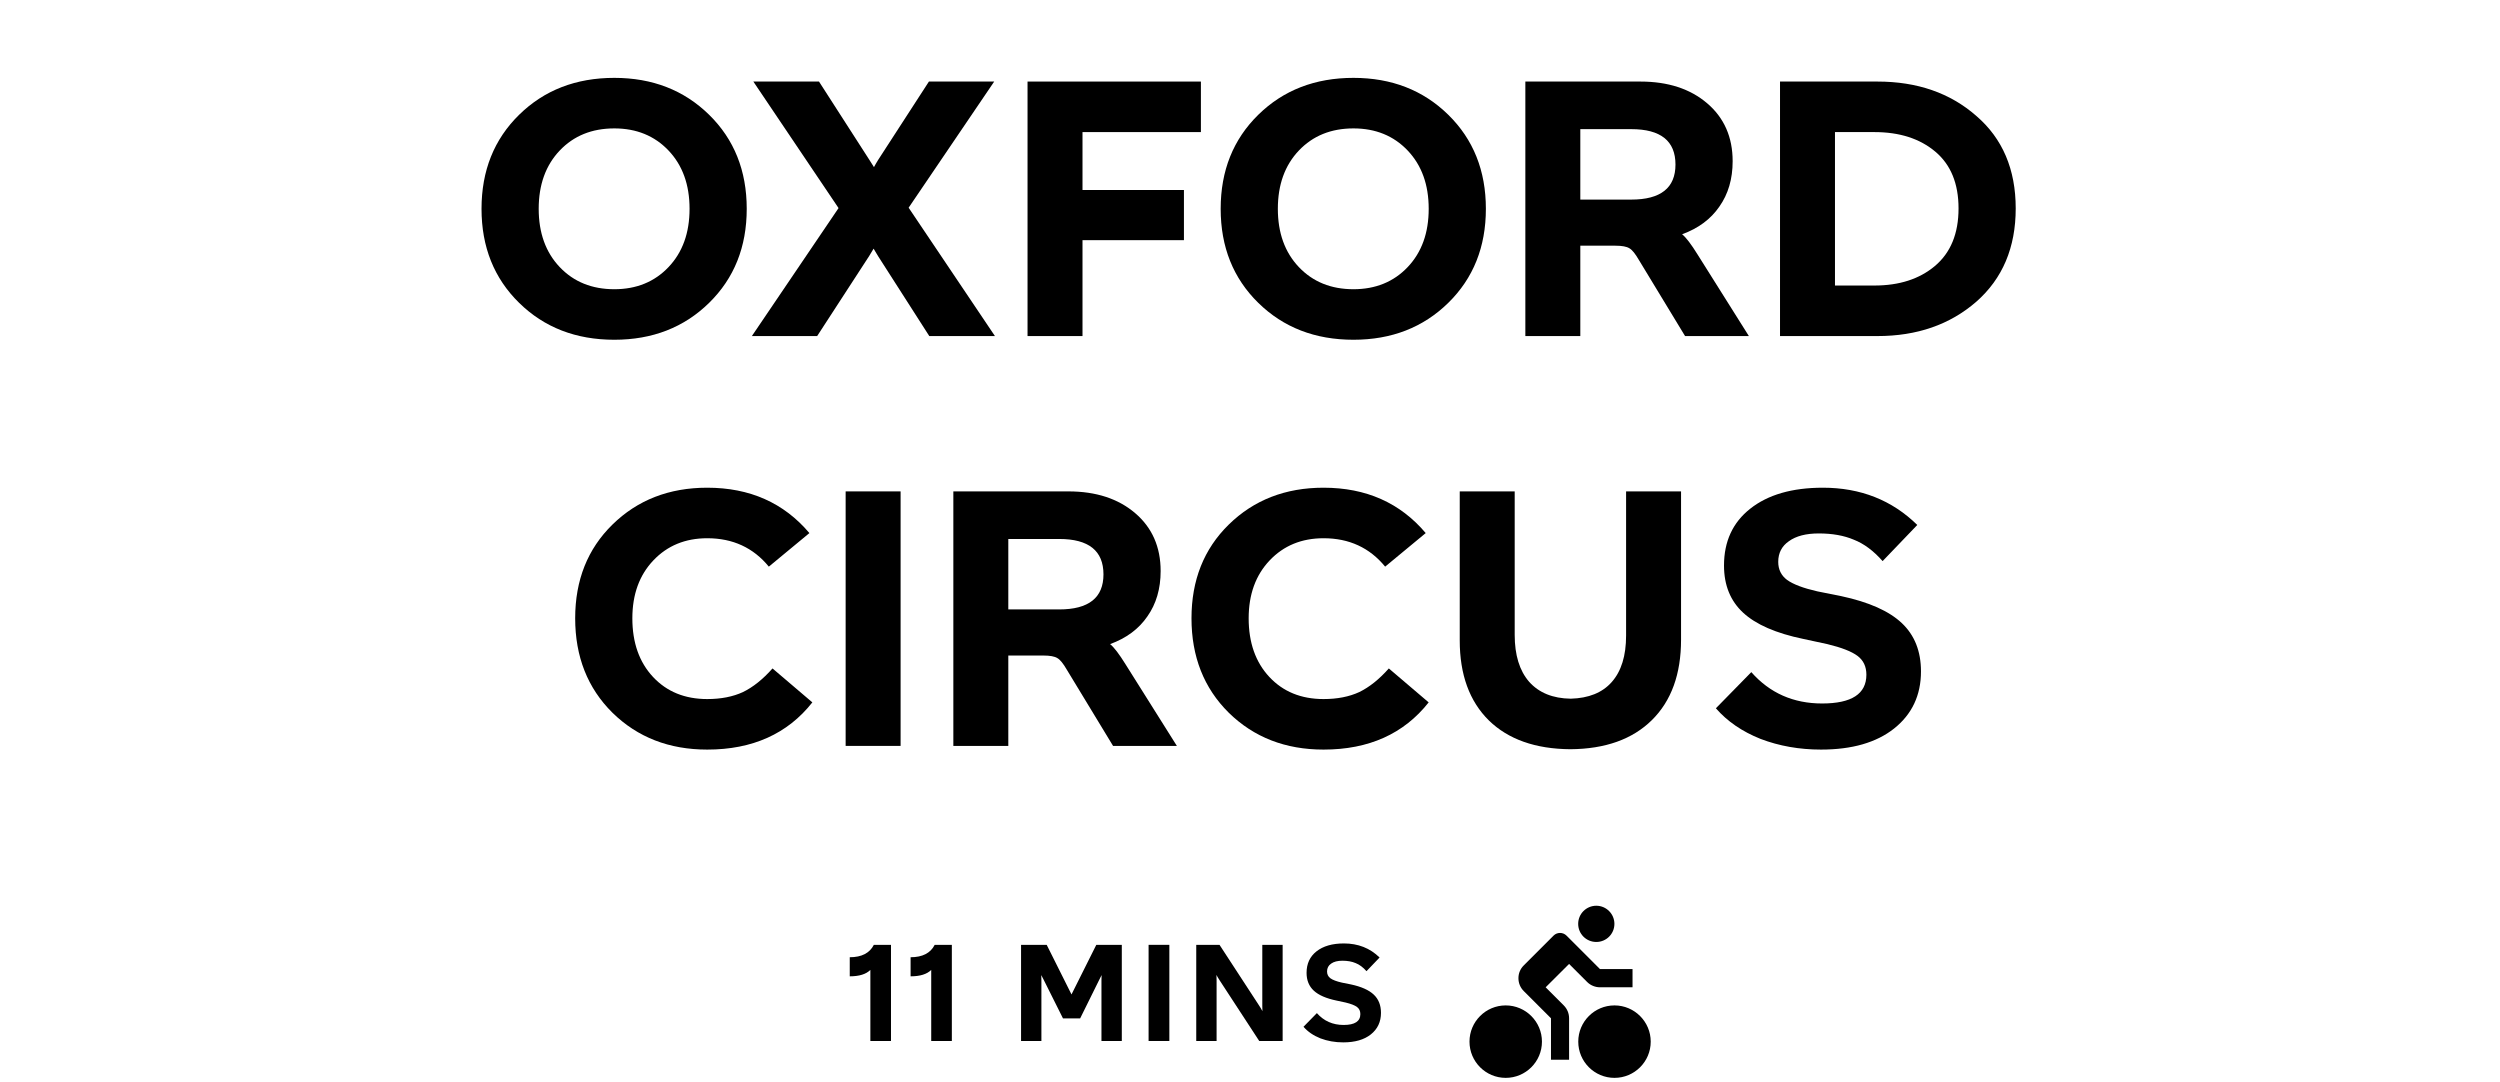 <svg width="305" height="132" viewBox="0 0 305 132" fill="none" xmlns="http://www.w3.org/2000/svg">
<path d="M222.164 91.45C219.524 91.45 217.064 91.015 214.784 90.145C212.534 89.245 210.719 88 209.339 86.41L213.659 82C215.909 84.55 218.789 85.825 222.299 85.825C225.899 85.825 227.699 84.655 227.699 82.315C227.699 81.325 227.339 80.56 226.619 80.02C225.899 79.48 224.669 79 222.929 78.58L220.004 77.95C216.674 77.26 214.229 76.195 212.669 74.755C211.109 73.315 210.329 71.395 210.329 68.995C210.329 66.055 211.394 63.745 213.524 62.065C215.684 60.355 218.639 59.5 222.389 59.5C226.979 59.5 230.819 61.015 233.909 64.045L229.679 68.455C228.569 67.195 227.399 66.325 226.169 65.845C224.969 65.335 223.544 65.08 221.894 65.08C220.334 65.08 219.119 65.395 218.249 66.025C217.379 66.625 216.944 67.465 216.944 68.545C216.944 69.475 217.304 70.21 218.024 70.75C218.774 71.29 220.004 71.755 221.714 72.145L224.639 72.73C227.999 73.45 230.459 74.545 232.019 76.015C233.579 77.485 234.359 79.45 234.359 81.91C234.359 84.82 233.264 87.145 231.074 88.885C228.914 90.595 225.944 91.45 222.164 91.45Z" fill="black"/>
<path d="M191.588 91.405C187.328 91.375 184.013 90.205 181.643 87.895C179.273 85.555 178.088 82.3 178.088 78.13V59.95H184.793V77.455C184.793 79.915 185.378 81.82 186.548 83.17C187.748 84.52 189.443 85.21 191.633 85.24C193.823 85.18 195.488 84.505 196.628 83.215C197.798 81.895 198.383 80.005 198.383 77.545V59.95H205.088V78.04C205.088 82.24 203.903 85.51 201.533 87.85C199.163 90.19 195.848 91.375 191.588 91.405Z" fill="black"/>
<path d="M161.472 91.45C156.822 91.45 152.967 89.95 149.907 86.95C146.877 83.95 145.362 80.11 145.362 75.43C145.362 70.78 146.877 66.97 149.907 64C152.967 61 156.822 59.5 161.472 59.5C166.662 59.5 170.817 61.345 173.937 65.035L168.987 69.13C167.097 66.82 164.592 65.665 161.472 65.665C158.802 65.665 156.612 66.565 154.902 68.365C153.192 70.165 152.337 72.52 152.337 75.43C152.337 78.4 153.177 80.785 154.857 82.585C156.537 84.385 158.742 85.285 161.472 85.285C163.152 85.285 164.607 85 165.837 84.43C167.067 83.83 168.267 82.87 169.437 81.55L174.297 85.69C171.267 89.53 166.992 91.45 161.472 91.45Z" fill="black"/>
<path d="M137.323 81.055L143.578 91H135.793L130.168 81.73C129.718 80.95 129.328 80.47 128.998 80.29C128.668 80.08 128.098 79.975 127.288 79.975H123.013V91H116.308V59.95H130.348C133.708 59.95 136.423 60.835 138.493 62.605C140.563 64.375 141.598 66.73 141.598 69.67C141.598 71.83 141.058 73.675 139.978 75.205C138.928 76.735 137.413 77.86 135.433 78.58C135.913 78.97 136.543 79.795 137.323 81.055ZM123.013 65.755V74.35H129.223C132.823 74.35 134.623 72.925 134.623 70.075C134.623 67.195 132.823 65.755 129.223 65.755H123.013Z" fill="black"/>
<path d="M109.873 91H103.168V59.95H109.873V91Z" fill="black"/>
<path d="M86.282 91.45C81.632 91.45 77.777 89.95 74.717 86.95C71.687 83.95 70.172 80.11 70.172 75.43C70.172 70.78 71.687 66.97 74.717 64C77.777 61 81.632 59.5 86.282 59.5C91.472 59.5 95.627 61.345 98.747 65.035L93.797 69.13C91.907 66.82 89.402 65.665 86.282 65.665C83.612 65.665 81.422 66.565 79.712 68.365C78.002 70.165 77.147 72.52 77.147 75.43C77.147 78.4 77.987 80.785 79.667 82.585C81.347 84.385 83.552 85.285 86.282 85.285C87.962 85.285 89.417 85 90.647 84.43C91.877 83.83 93.077 82.87 94.247 81.55L99.107 85.69C96.077 89.53 91.802 91.45 86.282 91.45Z" fill="black"/>
<path d="M229.042 41H217.162V9.95H229.042C233.902 9.95 237.922 11.345 241.102 14.135C244.312 16.895 245.917 20.66 245.917 25.43C245.917 30.2 244.312 33.995 241.102 36.815C237.892 39.605 233.872 41 229.042 41ZM223.867 16.115V34.835H228.682C231.712 34.835 234.172 34.04 236.062 32.45C237.982 30.83 238.942 28.49 238.942 25.43C238.942 22.4 237.997 20.09 236.107 18.5C234.217 16.91 231.742 16.115 228.682 16.115H223.867Z" fill="black"/>
<path d="M207.108 31.055L213.363 41H205.578L199.953 31.73C199.503 30.95 199.113 30.47 198.783 30.29C198.453 30.08 197.883 29.975 197.073 29.975H192.798V41H186.093V9.95H200.133C203.493 9.95 206.208 10.835 208.278 12.605C210.348 14.375 211.383 16.73 211.383 19.67C211.383 21.83 210.843 23.675 209.763 25.205C208.713 26.735 207.198 27.86 205.218 28.58C205.698 28.97 206.328 29.795 207.108 31.055ZM192.798 15.755V24.35H199.008C202.608 24.35 204.408 22.925 204.408 20.075C204.408 17.195 202.608 15.755 199.008 15.755H192.798Z" fill="black"/>
<path d="M165.122 41.45C160.442 41.45 156.572 39.95 153.512 36.95C150.452 33.95 148.922 30.125 148.922 25.475C148.922 20.825 150.452 17 153.512 14C156.572 11 160.442 9.5 165.122 9.5C169.772 9.5 173.627 11 176.687 14C179.747 17 181.277 20.825 181.277 25.475C181.277 30.125 179.747 33.95 176.687 36.95C173.627 39.95 169.772 41.45 165.122 41.45ZM165.122 35.285C167.822 35.285 170.027 34.385 171.737 32.585C173.447 30.785 174.302 28.415 174.302 25.475C174.302 22.535 173.447 20.165 171.737 18.365C170.027 16.565 167.822 15.665 165.122 15.665C162.392 15.665 160.172 16.565 158.462 18.365C156.752 20.165 155.897 22.535 155.897 25.475C155.897 28.415 156.752 30.785 158.462 32.585C160.172 34.385 162.392 35.285 165.122 35.285Z" fill="black"/>
<path d="M132.065 41H125.36V9.95H146.51V16.115H132.065V23.18H144.44V29.3H132.065V41Z" fill="black"/>
<path d="M99.693 41H91.728L102.303 25.385L91.908 9.95H99.918L106.083 19.535C106.173 19.655 106.278 19.82 106.398 20.03C106.518 20.21 106.593 20.33 106.623 20.39C106.683 20.3 106.758 20.165 106.848 19.985C106.968 19.775 107.058 19.625 107.118 19.535L113.328 9.95H121.293L110.853 25.34L121.383 41H113.373L107.118 31.235C106.998 31.055 106.818 30.755 106.578 30.335C106.338 30.755 106.158 31.055 106.038 31.235L99.693 41Z" fill="black"/>
<path d="M74.946 41.45C70.266 41.45 66.396 39.95 63.336 36.95C60.276 33.95 58.746 30.125 58.746 25.475C58.746 20.825 60.276 17 63.336 14C66.396 11 70.266 9.5 74.946 9.5C79.596 9.5 83.451 11 86.511 14C89.571 17 91.101 20.825 91.101 25.475C91.101 30.125 89.571 33.95 86.511 36.95C83.451 39.95 79.596 41.45 74.946 41.45ZM74.946 35.285C77.646 35.285 79.851 34.385 81.561 32.585C83.271 30.785 84.126 28.415 84.126 25.475C84.126 22.535 83.271 20.165 81.561 18.365C79.851 16.565 77.646 15.665 74.946 15.665C72.216 15.665 69.996 16.565 68.286 18.365C66.576 20.165 65.721 22.535 65.721 25.475C65.721 28.415 66.576 30.785 68.286 32.585C69.996 34.385 72.216 35.285 74.946 35.285Z" fill="black"/>
<path d="M163.872 127.17C162.875 127.17 161.946 127.005 161.084 126.677C160.234 126.337 159.549 125.866 159.027 125.266L160.659 123.6C161.509 124.563 162.597 125.045 163.923 125.045C165.283 125.045 165.963 124.603 165.963 123.719C165.963 123.345 165.827 123.056 165.555 122.852C165.283 122.648 164.819 122.466 164.161 122.308L163.056 122.07C161.798 121.809 160.875 121.407 160.285 120.863C159.696 120.319 159.401 119.593 159.401 118.687C159.401 117.576 159.804 116.703 160.608 116.069C161.424 115.423 162.541 115.1 163.957 115.1C165.691 115.1 167.142 115.672 168.309 116.817L166.711 118.483C166.292 118.007 165.85 117.678 165.385 117.497C164.932 117.304 164.394 117.208 163.77 117.208C163.181 117.208 162.722 117.327 162.393 117.565C162.065 117.791 161.9 118.109 161.9 118.517C161.9 118.868 162.036 119.146 162.308 119.35C162.592 119.554 163.056 119.729 163.702 119.877L164.807 120.098C166.077 120.37 167.006 120.783 167.595 121.339C168.185 121.894 168.479 122.636 168.479 123.566C168.479 124.665 168.066 125.543 167.238 126.201C166.422 126.847 165.3 127.17 163.872 127.17Z" fill="black"/>
<path d="M148.424 127H145.942V115.27H148.781L153.626 122.699C153.728 122.846 153.859 123.067 154.017 123.362C154.006 123.214 154 122.993 154 122.699V115.27H156.482V127H153.626L148.798 119.605C148.583 119.265 148.453 119.044 148.407 118.942C148.419 119.1 148.424 119.321 148.424 119.605V127Z" fill="black"/>
<path d="M142.661 127H140.128V115.27H142.661V127Z" fill="black"/>
<path d="M127.051 127H124.569V115.27H127.697L130.723 121.322L133.749 115.27H136.86V127H134.378V119.605C134.378 119.321 134.384 119.106 134.395 118.959C134.259 119.253 134.152 119.469 134.072 119.605L131.777 124.246H129.686L127.357 119.588L127.034 118.959C127.046 119.106 127.051 119.327 127.051 119.622V127Z" fill="black"/>
<path d="M114.034 115.27H116.125V127H113.609V118.33C113.088 118.851 112.249 119.112 111.093 119.112V116.783C112.544 116.783 113.524 116.278 114.034 115.27Z" fill="black"/>
<path d="M106.61 115.27H108.701V127H106.185V118.33C105.664 118.851 104.825 119.112 103.669 119.112V116.783C105.12 116.783 106.1 116.278 106.61 115.27Z" fill="black"/>
<g clip-path="url(#clip0_1580_604)">
<path d="M199.169 118.24V120.45H195.199C194.629 120.45 194.049 120.22 193.639 119.81L191.429 117.6L188.569 120.45L190.779 122.66C191.199 123.08 191.429 123.64 191.429 124.23V129.29H189.219V124.23L185.899 120.91C185.479 120.49 185.249 119.94 185.249 119.34C185.249 118.74 185.479 118.2 185.899 117.78L189.539 114.14C189.969 113.71 190.679 113.71 191.109 114.14L195.199 118.23H199.169V118.24Z" fill="black"/>
<path d="M196.958 112.71C196.958 113.94 195.968 114.92 194.748 114.92C193.528 114.92 192.538 113.94 192.538 112.71C192.538 111.48 193.538 110.5 194.748 110.5C195.958 110.5 196.958 111.49 196.958 112.71Z" fill="black"/>
<path d="M201.388 127.08C201.388 129.52 199.408 131.5 196.968 131.5C194.528 131.5 192.548 129.52 192.548 127.08C192.548 124.64 194.528 122.66 196.968 122.66C199.408 122.66 201.388 124.65 201.388 127.08Z" fill="black"/>
<path d="M188.118 127.08C188.118 129.52 186.138 131.5 183.698 131.5C181.258 131.5 179.278 129.52 179.278 127.08C179.278 124.64 181.258 122.66 183.698 122.66C186.138 122.66 188.118 124.65 188.118 127.08Z" fill="black"/>
</g>
<defs>
<clipPath id="clip0_1580_604">
<rect width="22.11" height="21" fill="white" transform="translate(179.278 110.5)"/>
</clipPath>
</defs>
</svg>
